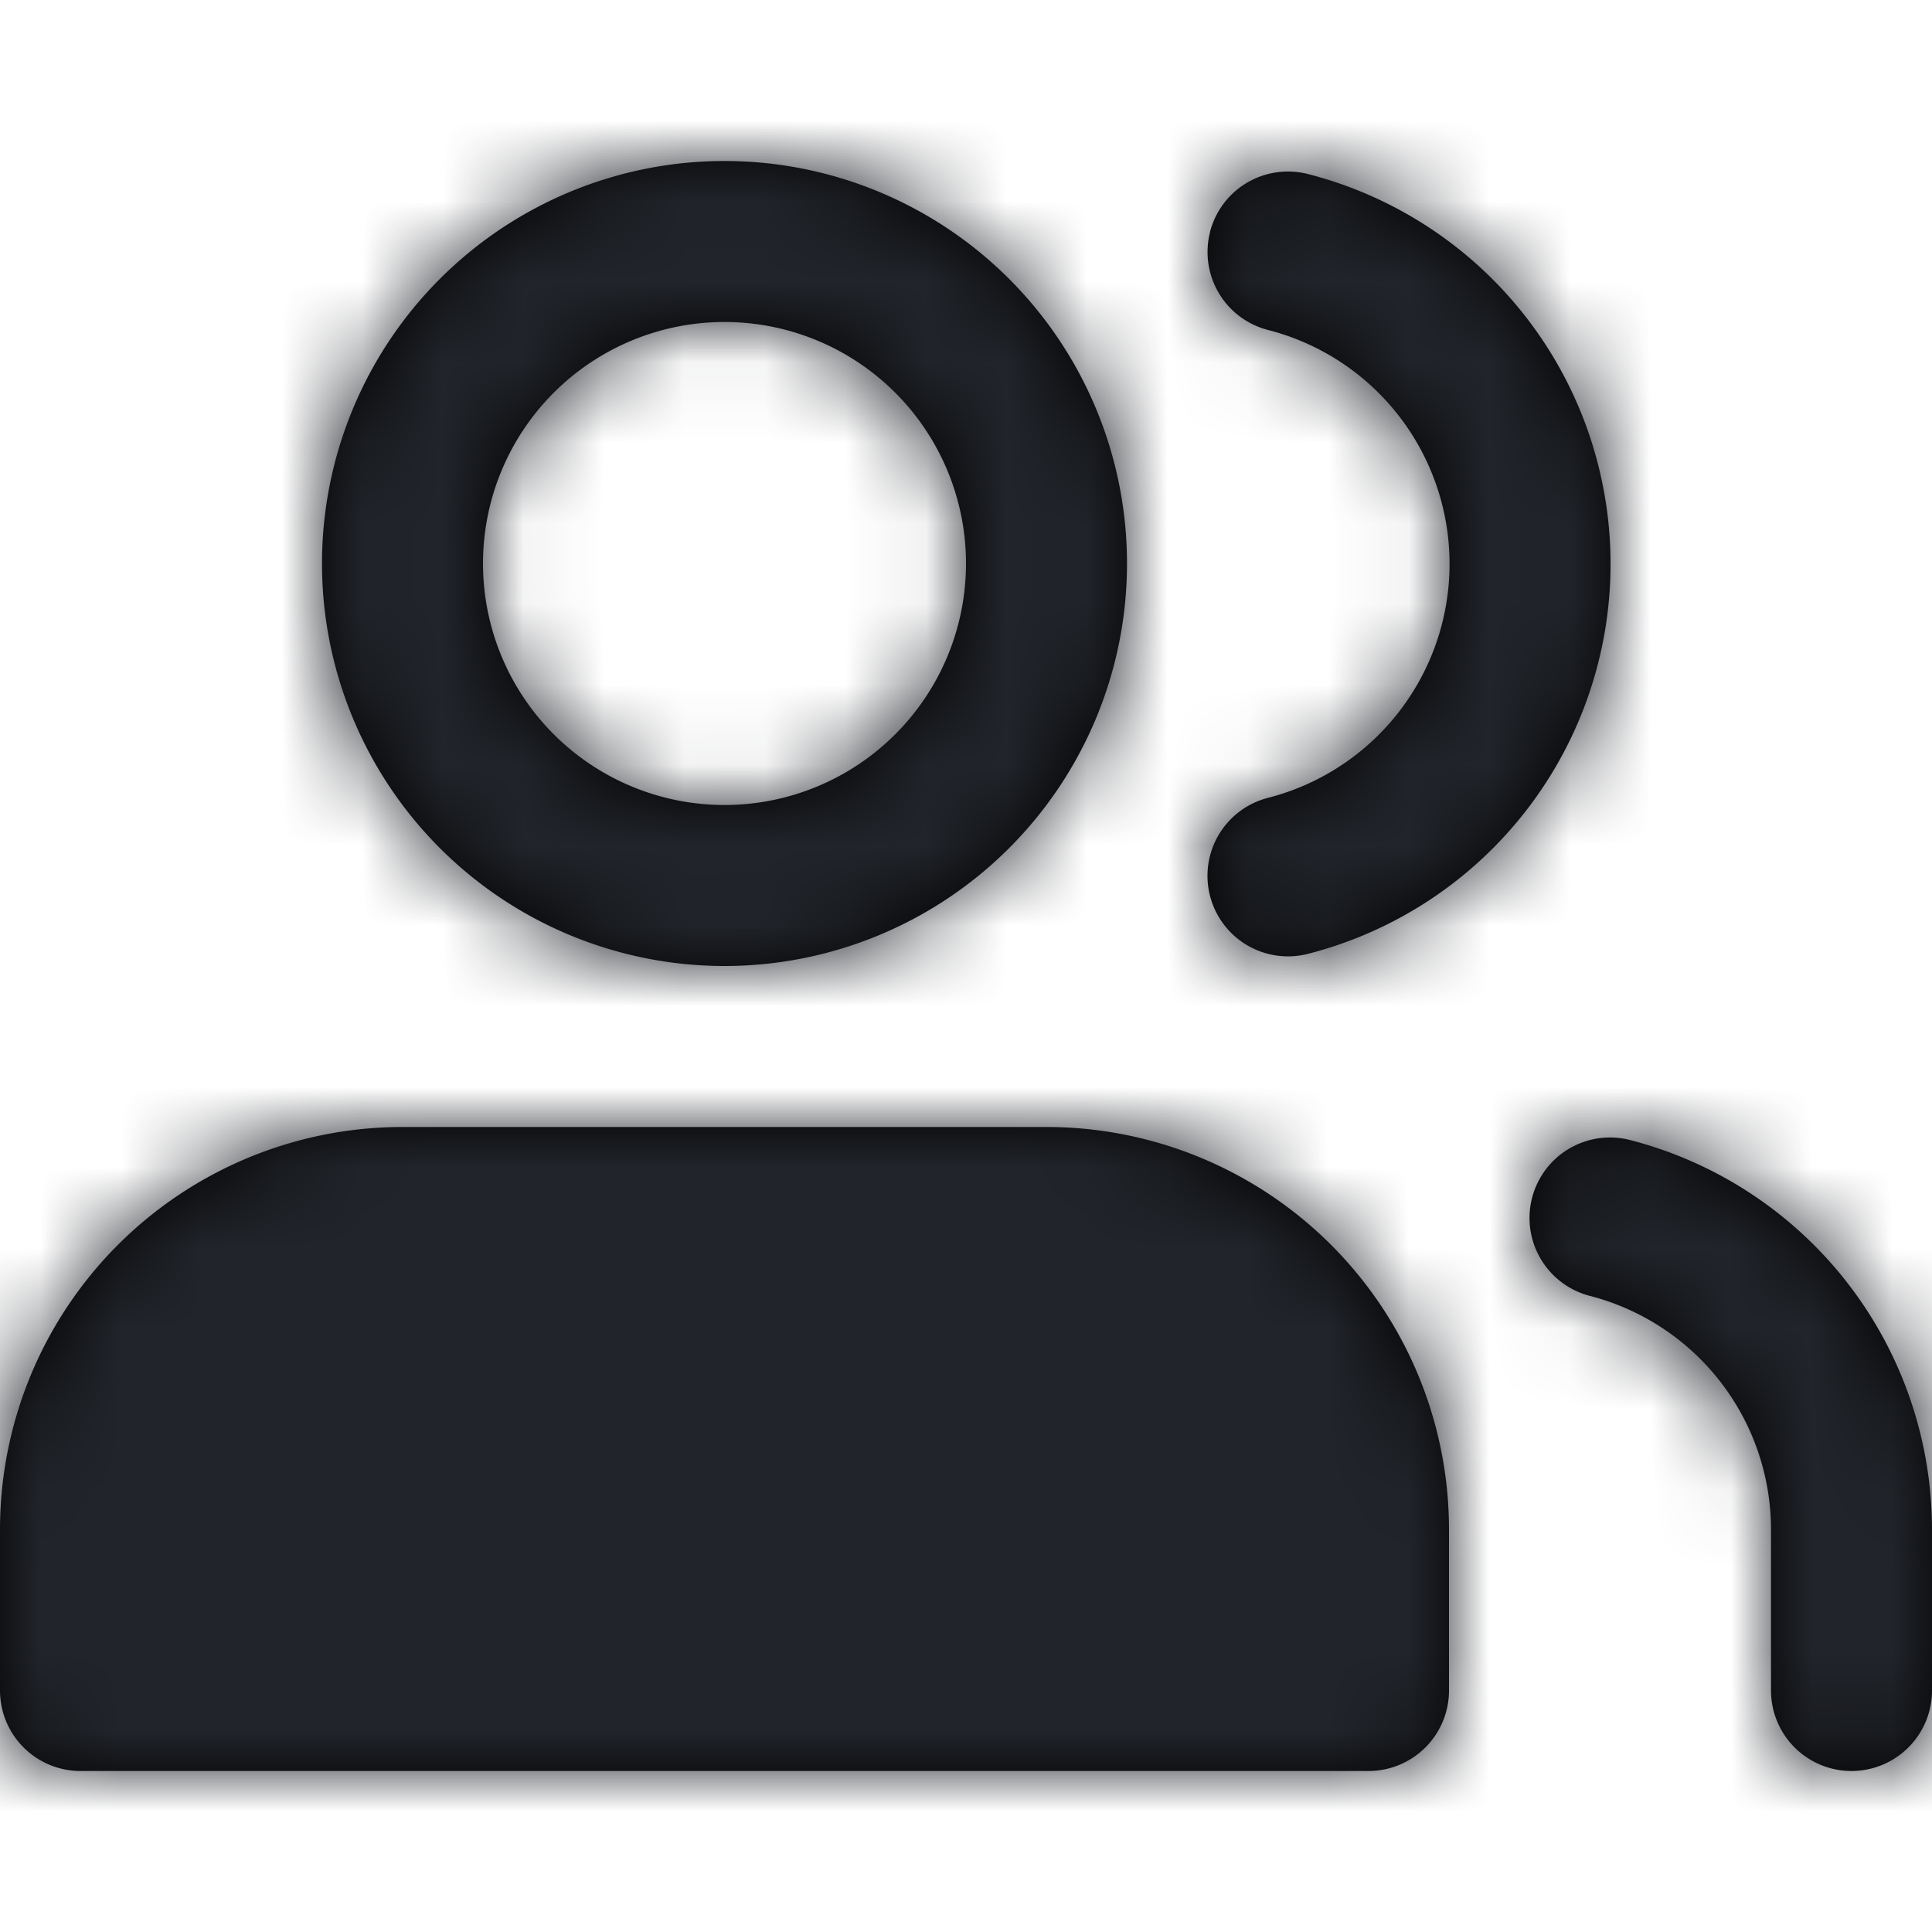 <?xml version="1.0" encoding="UTF-8"?>
<svg xmlns="http://www.w3.org/2000/svg" xmlns:xlink="http://www.w3.org/1999/xlink" viewBox="0 0 24 24">
  <title>Users Filled</title>
  <defs>
    <path d="M13 14a5 5 0 015 5v2a1 1 0 01-1 1H1a1 1 0 01-1-1v-2a5 5 0 015-5zm6.032.88a1 1 0 011.218-.718A5 5 0 0124 19v2a1 1 0 01-2 0v-2a3 3 0 00-2.25-2.902 1 1 0 01-.718-1.218zM9 2a5 5 0 110 10A5 5 0 019 2zm6.031.882a1 1 0 011.217-.72 5 5 0 010 9.687 1 1 0 01-.496-1.938 3 3 0 000-5.812 1 1 0 01-.72-1.217zM9 4a3 3 0 100 6 3 3 0 000-6z" id="path-1"/>
  </defs>
  <g id="icon/users-fill" stroke="none" stroke-width="1" fill="none" fill-rule="evenodd">
    <mask id="mask-2" fill="#fff">
      <use xlink:href="#path-1"/>
    </mask>
    <use id="Combined-Shape" fill="#000" fill-rule="nonzero" xlink:href="#path-1"/>
    <g id="Group" mask="url(#mask-2)" fill="#21242A">
      <g id="COLOR/-black">
        <path id="Color/Black" d="M0 0h24v24H0z"/>
      </g>
    </g>
  </g>
</svg>
